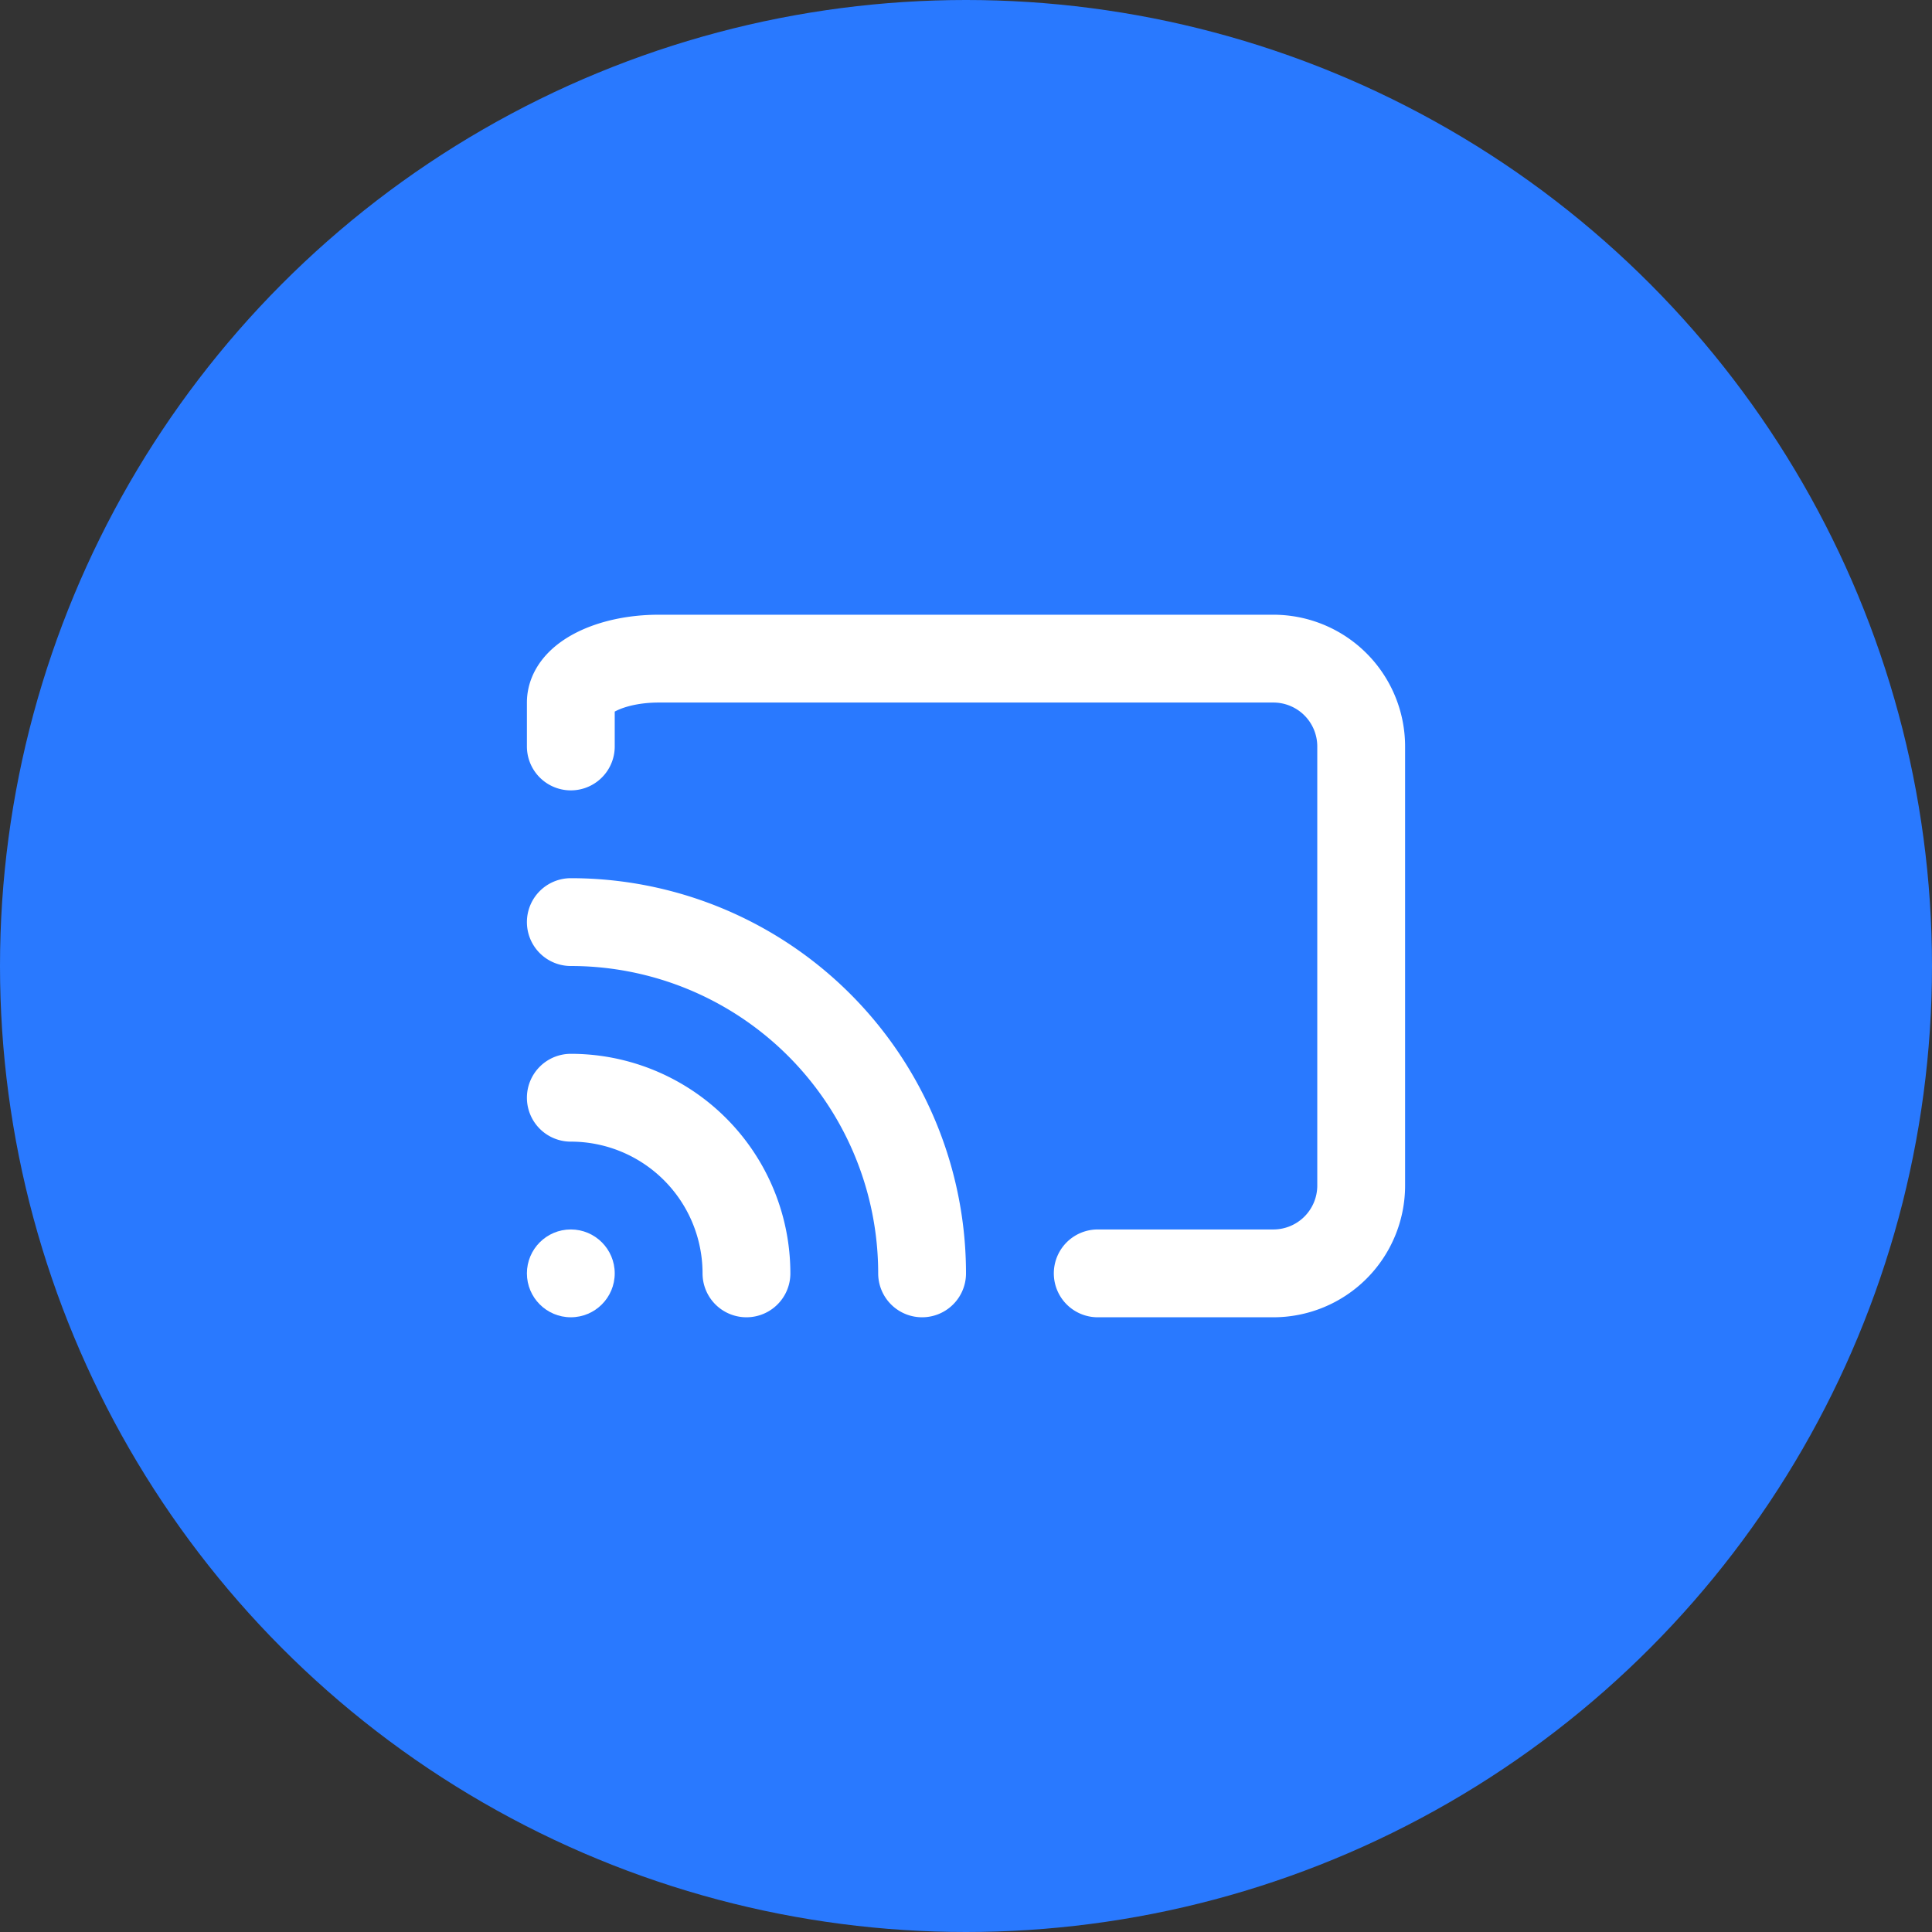 <svg id="Ebene_1" data-name="Ebene 1" xmlns="http://www.w3.org/2000/svg" viewBox="0 0 88 88"><rect x="0" y="0" width="88" height="88" fill="#333333" stroke="none"/><defs><style>.cls-1{fill:#2979ff;}.cls-2,.cls-4{fill:none;stroke:#fff;stroke-linecap:round;stroke-width:4px;}.cls-2{stroke-linejoin:round;}.cls-3{fill:#fff;}.cls-4{stroke-miterlimit:10;}</style></defs><circle class="cls-1" cx="44" cy="44" r="44"/><path class="cls-2" d="M30,38V36c0-1.1,1.8-2,4-2H62a4,4,0,0,1,4,4V58a4,4,0,0,1-4,4H54" transform="translate(-4 -4)"/><circle class="cls-3" cx="26" cy="58" r="2"/><path class="cls-4" d="M30,54a8,8,0,0,1,8,8" transform="translate(-4 -4)"/><path class="cls-4" d="M30,46A16,16,0,0,1,46,62" transform="translate(-4 -4)"/></svg>